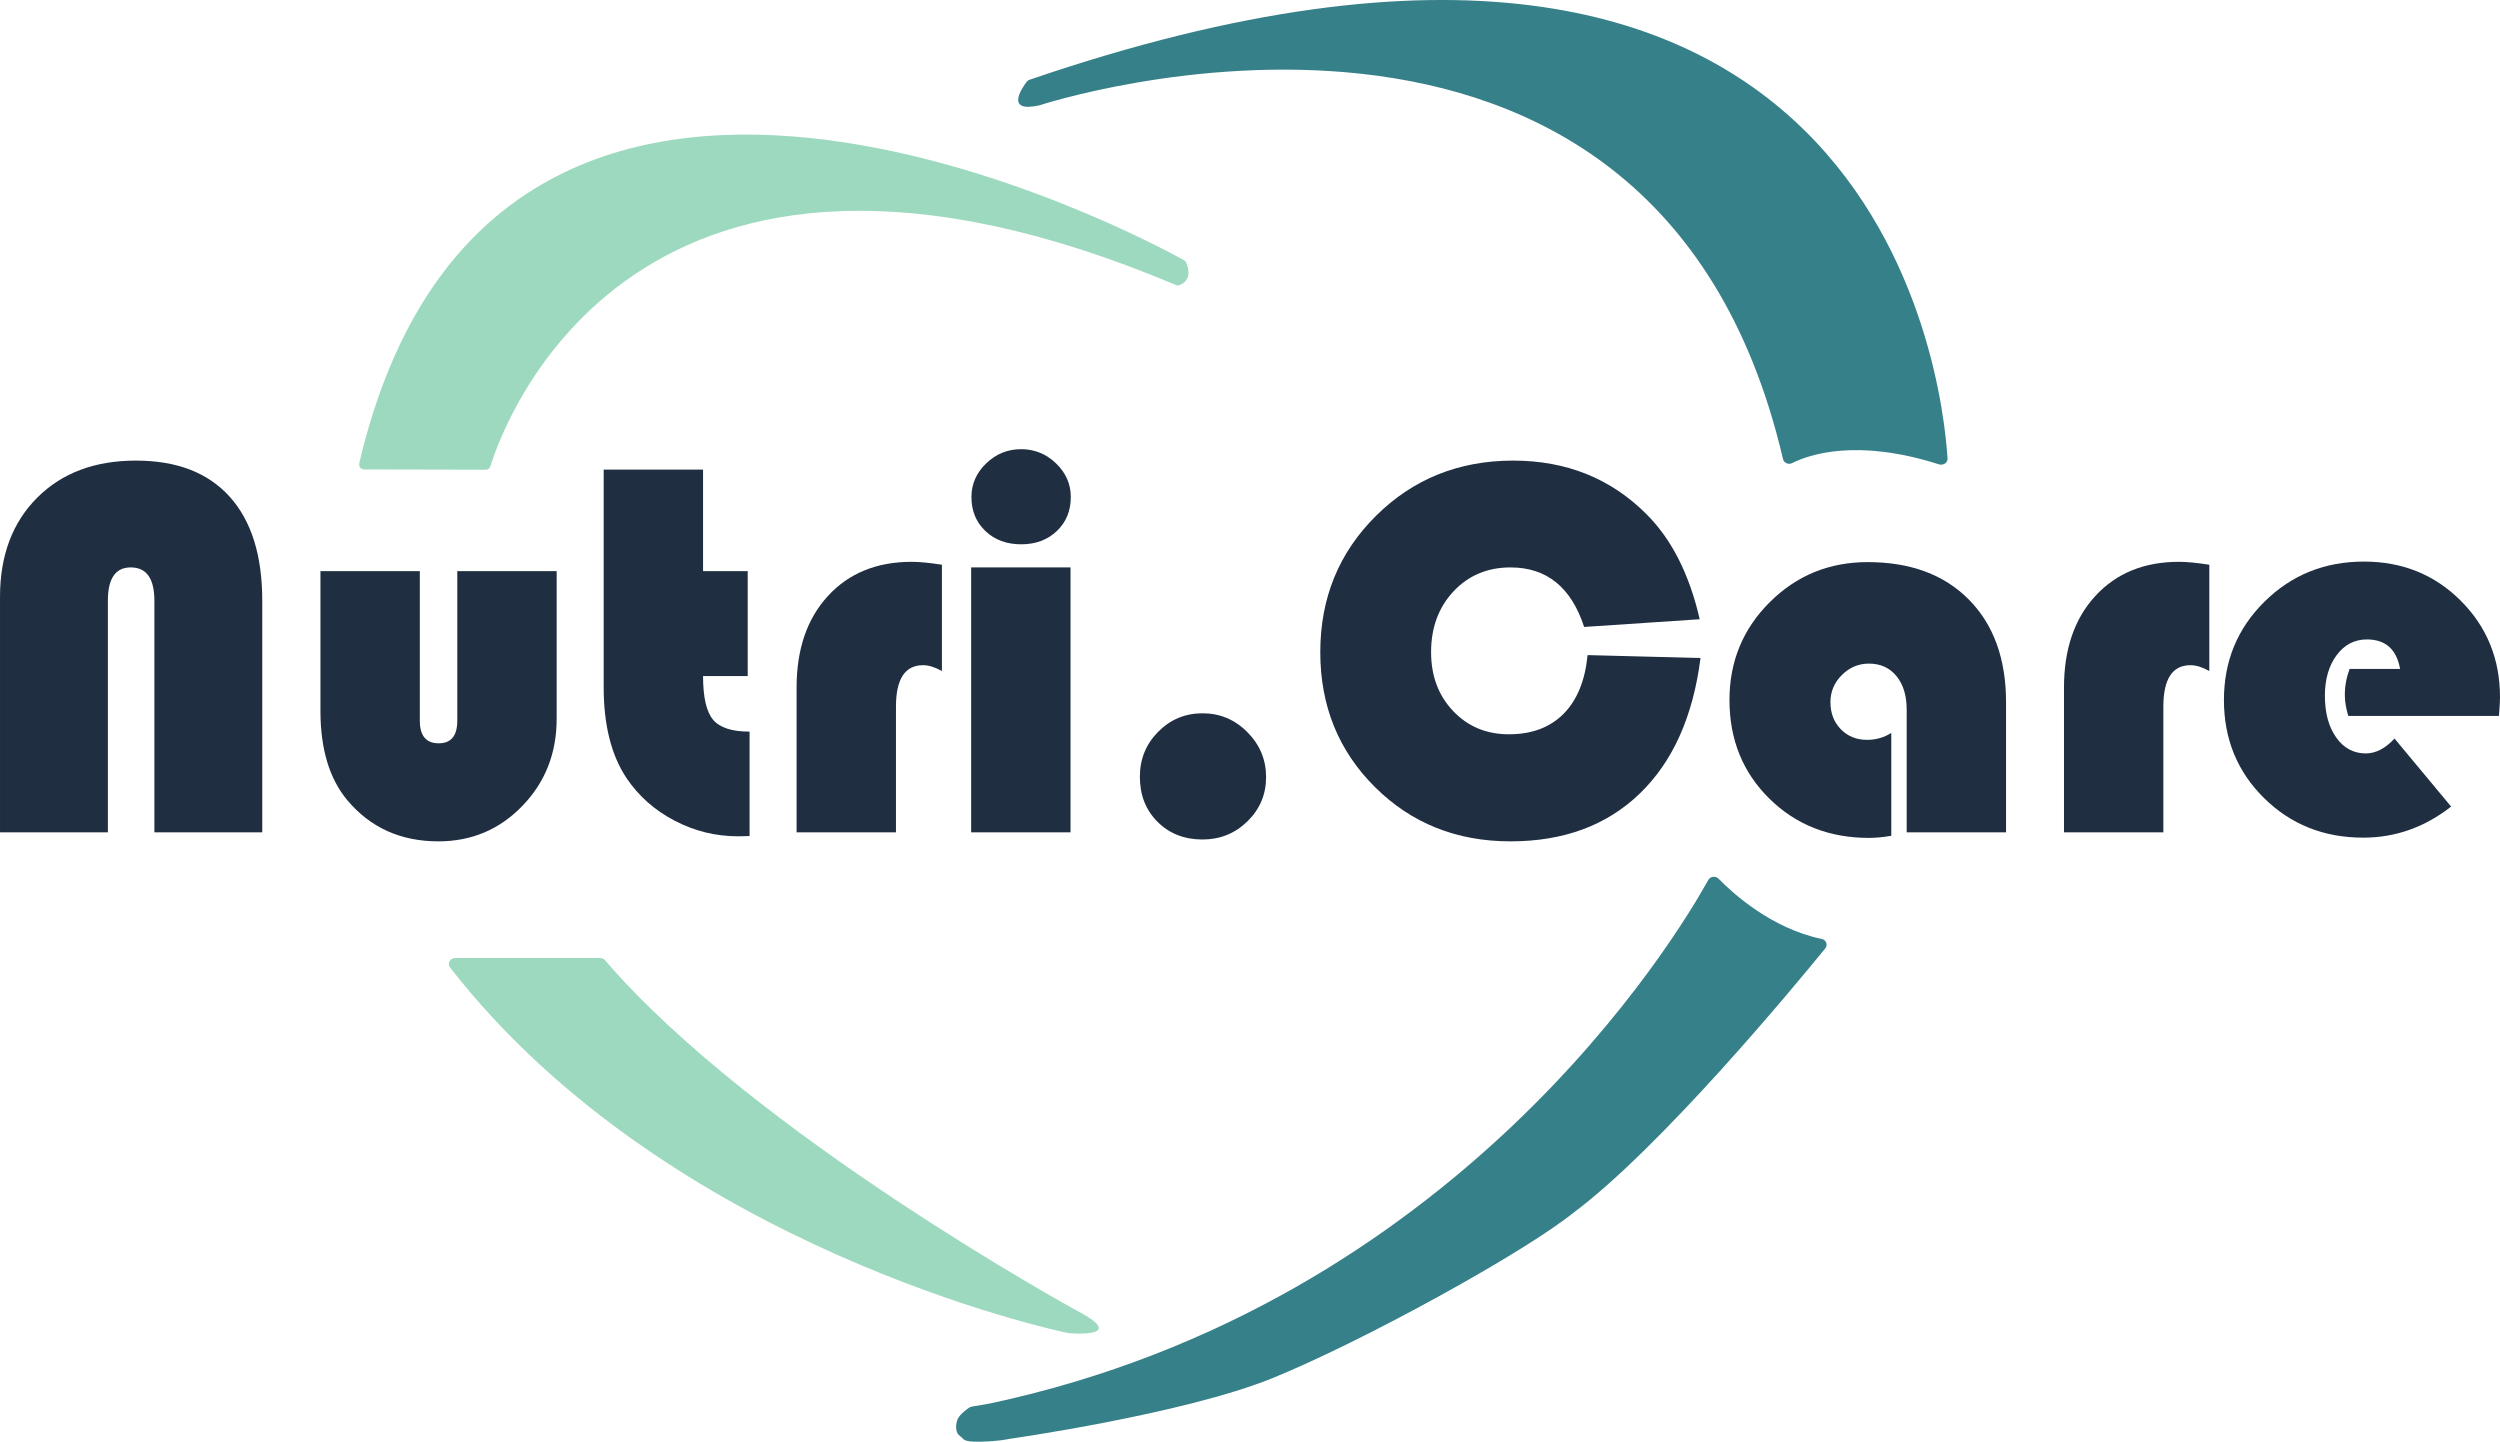 <?xml version="1.0" encoding="UTF-8"?><svg id="Capa_1" xmlns="http://www.w3.org/2000/svg" viewBox="0 0 275.656 158.967"><defs><style>.cls-1{fill:#9dd9bf;}.cls-1,.cls-2,.cls-3{stroke-width:0px;}.cls-2{fill:#1f2e41;}.cls-3{fill:#368089;}</style></defs><g id="Capa_2"><path class="cls-3" d="m113.53,8.79c-.132.045-.246.123-.327.231-.536.707-2.417,3.455,1.411,2.591,0,0,67.694-22.228,81.983,39,.099.423.595.656,1.004.452,1.881-.943,7.137-2.757,16.195.136.478.153.973-.18.944-.652-.552-8.842-7.797-73.736-101.21-41.757h0Z"/><path class="cls-1" d="m53.588,51.791c.221,0,.415-.152.486-.383,1.365-4.434,15.754-45.297,75.745-19.916,0,0,1.894-.273.974-2.532-.047-.115-.128-.21-.231-.267-3.764-2.093-75.99-41.303-90.943,22.352-.084.359.163.716.499.717l13.469.03h0Z"/><path class="cls-1" d="m66.171,105.63c.208,0,.401.086.532.238,16.492,19.193,51.923,38.585,51.923,38.585,5.869,3.036-.232,2.59-.785,2.545-.027-.002-.05-.005-.076-.011-1.422-.297-44.112-9.426-68.138-40.306-.337-.433-.002-1.051.568-1.051h15.976Z"/><path class="cls-3" d="m173.313,133.858c9.761-7.229,24.603-25.181,27.949-29.292.309-.379.098-.933-.397-1.036-5.543-1.157-9.788-5.018-11.369-6.639-.33-.338-.911-.27-1.136.137-3.557,6.414-27.737,46.723-79.202,57.725l-2.013.344c-.105.018-.199.055-.285.114-.33.226-1.172.849-1.33,1.421-.197.715-.141,1.403.337,1.721s.197.662,2.306.609,3.009-.291,3.009-.291c0,0,19.265-2.726,29.081-6.697s28.209-14.056,33.496-18.476"/></g><g id="Capa_3"><path class="cls-2" d="m.001,91.774v-25.957C.001,61.266,1.363,57.624,4.088,54.889c2.725-2.734,6.353-4.102,10.884-4.102s7.964,1.329,10.356,3.984c2.392,2.656,3.589,6.475,3.589,11.455v25.547h-11.895v-25.547c0-2.441-.869-3.662-2.607-3.662-1.68,0-2.52,1.221-2.52,3.662v25.547H0h.001Z"/><path class="cls-2" d="m35.334,62.975h10.957v16.494c0,1.66.693,2.49,2.08,2.49,1.367,0,2.051-.83,2.051-2.49v-16.494h10.957v16.289c0,3.79-1.26,6.987-3.779,9.595s-5.606,3.911-9.258,3.911c-4.16,0-7.51-1.513-10.049-4.541-1.973-2.363-2.959-5.644-2.959-9.844,0,0,0-15.41,0-15.41Z"/><path class="cls-2" d="m77.521,51.784v11.191h4.922v11.572h-4.922c0,2.325.366,3.926,1.099,4.805s2.075,1.318,4.028,1.318v11.514c-.567.019-.986.029-1.26.029-2.48,0-4.819-.576-7.017-1.729-2.197-1.152-3.96-2.714-5.288-4.688-1.68-2.52-2.52-5.859-2.52-10.02v-23.994h10.957v.002Z"/><path class="cls-2" d="m103.859,62.272v11.719c-.762-.429-1.455-.645-2.08-.645-1.992,0-2.988,1.523-2.988,4.57v13.857h-10.957v-15.967c0-4.219,1.152-7.583,3.457-10.093,2.304-2.509,5.38-3.765,9.229-3.765.859,0,1.973.107,3.34.322v.002Z"/><path class="cls-2" d="m118.039,62.565v29.209h-10.957v-29.209h10.957Zm-5.449-13.037c1.484,0,2.769.523,3.853,1.567,1.084,1.045,1.626,2.281,1.626,3.706,0,1.523-.513,2.773-1.538,3.75s-2.339,1.465-3.94,1.465-2.915-.488-3.94-1.465c-1.025-.977-1.538-2.227-1.538-3.75,0-1.425.542-2.661,1.626-3.706,1.084-1.044,2.368-1.567,3.853-1.567h-.002Z"/><path class="cls-2" d="m132.6,78.649c1.914,0,3.56.693,4.937,2.08,1.377,1.387,2.065,3.037,2.065,4.951s-.685,3.541-2.051,4.878c-1.367,1.337-3.018,2.007-4.951,2.007-2.012,0-3.667-.649-4.966-1.948-1.3-1.299-1.949-2.954-1.949-4.966,0-1.953.674-3.608,2.022-4.966,1.348-1.357,2.978-2.036,4.893-2.036h0Z"/><path class="cls-2" d="m175.051,72.233l12.451.322c-.82,6.445-3.052,11.426-6.694,14.941s-8.394,5.273-14.253,5.273c-5.958,0-10.942-1.997-14.956-5.991s-6.021-8.95-6.021-14.868c0-5.957,2.046-10.967,6.138-15.029,4.091-4.062,9.136-6.094,15.132-6.094,5.898,0,10.82,1.992,14.766,5.977,2.734,2.754,4.668,6.592,5.801,11.514l-12.744.85c-1.426-4.375-4.131-6.562-8.115-6.562-2.539,0-4.634.879-6.284,2.637-1.651,1.758-2.476,3.995-2.476,6.709,0,2.618.81,4.78,2.432,6.489,1.621,1.709,3.672,2.563,6.152,2.563,2.52,0,4.526-.751,6.021-2.256,1.494-1.504,2.378-3.662,2.651-6.475h-.001Z"/><path class="cls-2" d="m208.537,80.817v11.338c-.898.156-1.719.234-2.461.234-4.395,0-8.057-1.445-10.986-4.336-2.93-2.89-4.395-6.514-4.395-10.869,0-4.238,1.479-7.832,4.438-10.781s6.558-4.424,10.796-4.424c4.727,0,8.452,1.382,11.177,4.146,2.725,2.764,4.087,6.538,4.087,11.323v14.326h-10.957v-13.535c0-1.542-.376-2.773-1.128-3.691s-1.763-1.377-3.032-1.377c-1.152,0-2.148.42-2.988,1.26-.84.84-1.26,1.836-1.26,2.988,0,1.211.381,2.208,1.143,2.988.762.781,1.729,1.172,2.9,1.172.957,0,1.846-.253,2.666-.762Z"/><path class="cls-2" d="m243.605,62.272v11.719c-.762-.429-1.455-.645-2.08-.645-1.992,0-2.988,1.523-2.988,4.57v13.857h-10.957v-15.967c0-4.219,1.152-7.583,3.457-10.093,2.305-2.509,5.381-3.765,9.229-3.765.859,0,1.973.107,3.34.322v.002Z"/><path class="cls-2" d="m275.539,78.942h-16.611c-.254-.839-.381-1.611-.381-2.314,0-.977.176-1.934.527-2.871h5.566c-.391-2.168-1.611-3.252-3.662-3.252-1.367,0-2.48.582-3.34,1.743-.859,1.162-1.289,2.651-1.289,4.468,0,1.895.415,3.428,1.245,4.6s1.919,1.758,3.267,1.758c1.094,0,2.148-.546,3.164-1.641l6.24,7.5c-2.91,2.285-6.143,3.428-9.697,3.428-4.336,0-7.979-1.455-10.928-4.365s-4.424-6.514-4.424-10.811,1.489-7.891,4.468-10.84c2.979-2.949,6.636-4.424,10.972-4.424,4.238,0,7.798,1.44,10.679,4.321,2.881,2.881,4.321,6.431,4.321,10.649,0,.43-.039,1.113-.117,2.051h0Z"/></g></svg>